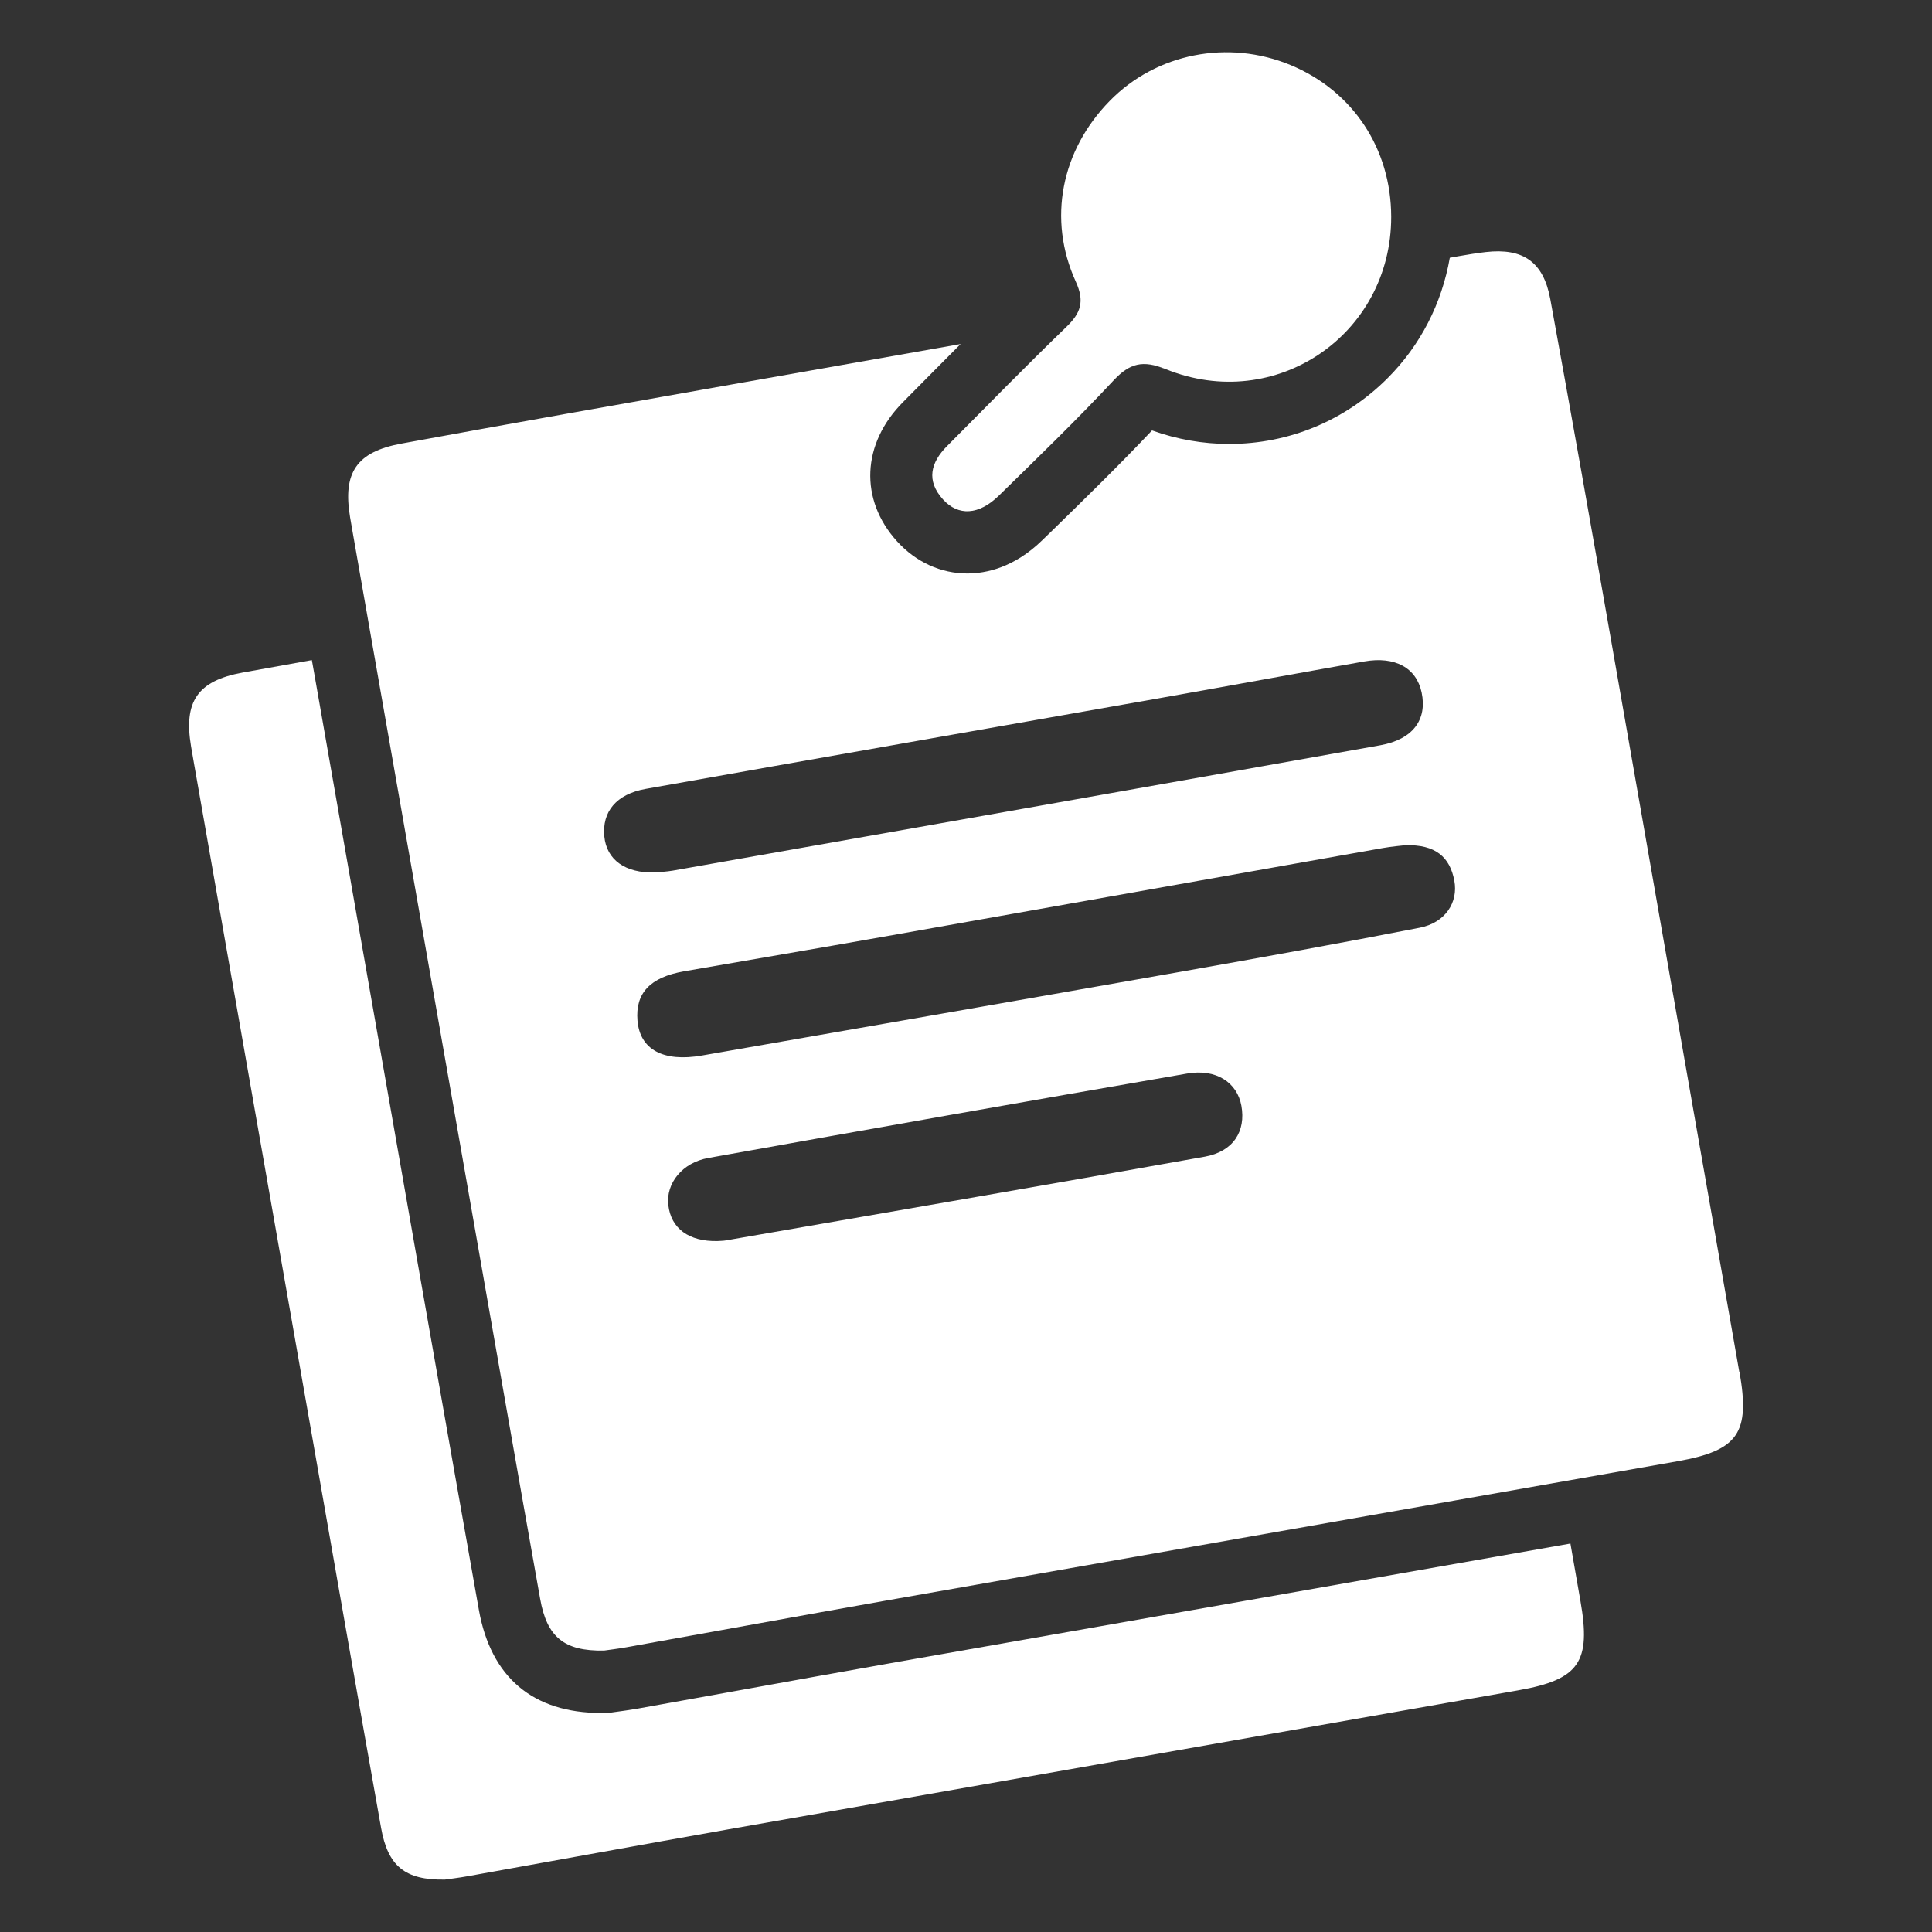 <?xml version="1.0" encoding="UTF-8"?><svg id="Calque_1" xmlns="http://www.w3.org/2000/svg" viewBox="0 0 240 240"><rect x="0" y="0" width="240" height="240" fill="#333333" stroke="none"/><defs><style>.cls-1{fill:#fff;stroke-width:0px;}</style></defs><path class="cls-1" d="m75.02,205.06c-.39,0-.72-.02-1.07-.03.24.01.46.04.71.04.12,0,.24,0,.36,0Z"/><path class="cls-1" d="m193.72,184.13c-27.89,4.91-55.79,9.81-83.68,14.73,27.89-4.92,55.79-9.81,83.68-14.73h0Z"/><path class="cls-1" d="m195.06,191.75c-12.73,2.24-25.46,4.48-38.19,6.72-15.16,2.66-30.32,5.33-45.48,8-6.71,1.18-13.41,2.4-20.12,3.61-4.02.73-8.03,1.45-12.05,2.17-1.03.18-2.01.31-2.66.4l-.43.06-.48.07h-.48c-.17.01-.34.01-.51.01-8.44,0-13.68-4.42-15.17-12.79-2.31-12.96-4.62-26.13-6.86-38.87l-1.75-9.97c-3.95-22.51-7.9-45.02-11.85-67.53l-.29-1.63c-2.87.52-5.74,1.03-8.61,1.55-5.62,1.03-7.33,3.62-6.4,9.16.12.69.24,1.39.36,2.08,4.88,27.82,9.76,55.64,14.65,83.46,2.86,16.28,5.7,32.56,8.6,48.82.84,4.73,2.96,6.51,7.93,6.42.52-.08,1.69-.21,2.84-.42,10.73-1.92,21.45-3.89,32.19-5.79,32.78-5.78,65.56-11.52,98.34-17.31,7.58-1.34,9.01-3.54,7.69-11.08-.42-2.39-.84-4.77-1.25-7.16Z"/><path class="cls-1" d="m140.33,45.68c.21-.11.42-.19.63-.25-.21.07-.43.15-.63.25Z"/><path class="cls-1" d="m171.11,35.3c.05-.11.1-.23.15-.34-.05.12-.1.23-.15.34Z"/><path class="cls-1" d="m139.45,46.24c.2-.15.4-.29.59-.41-.2.12-.4.26-.59.41Z"/><path class="cls-1" d="m118.12,62.87c.17.11.34.22.51.3-.18-.08-.34-.19-.51-.3Z"/><path class="cls-1" d="m138.35,47.25c.29-.31.57-.57.84-.81-.28.24-.56.5-.84.81Z"/><path class="cls-1" d="m142.25,45.24c.31,0,.63.05.97.12-.34-.07-.66-.12-.97-.12Z"/><path class="cls-1" d="m143.54,45.44c.4.1.81.23,1.26.42-.45-.18-.86-.31-1.26-.42Z"/><path class="cls-1" d="m141.2,45.34c.29-.07.59-.11.9-.11-.31,0-.61.04-.9.11Z"/><path class="cls-1" d="m118.95,63.29c.16.06.32.12.49.15-.17-.03-.33-.09-.49-.15Z"/><path class="cls-1" d="m122.78,62.61c.11-.07.21-.12.32-.2-.11.08-.21.13-.32.2Z"/><path class="cls-1" d="m117.16,62.07c.23.25.46.46.71.65-.24-.18-.48-.4-.71-.65Z"/><path class="cls-1" d="m132.46,40.64c.08-.08.15-.16.23-.24h0c-.08.08-.15.16-.23.24-3.34,3.23-6.62,6.52-9.89,9.83,3.27-3.3,6.55-6.6,9.89-9.83Z"/><path class="cls-1" d="m127.69,58.06c-1.21,1.18-2.41,2.36-3.62,3.53,0,0,0,0-.01,0,0,0,0,0,.01,0,1.21-1.18,2.41-2.35,3.62-3.53Z"/><path class="cls-1" d="m121.76,63.16c.13-.05.25-.09.38-.15-.13.06-.25.1-.38.15Z"/><path class="cls-1" d="m120.27,63.51c-.16,0-.32-.01-.48-.03.12.01.24.04.36.04.04,0,.08-.01.11-.01Z"/><path class="cls-1" d="m120.8,63.44c.13-.02.26-.04.4-.07-.13.04-.26.05-.4.07Z"/><path class="cls-1" d="m170.29,37s.04-.06.06-.1c-.02.03-.04.06-.06.1Z"/><path class="cls-1" d="m152.89,47.42c-.09,0-.19,0-.28,0,.03,0,.06,0,.09,0,.07,0,.13,0,.2,0Z"/><path class="cls-1" d="m150.51,47.3c.13.01.26.03.4.04-.13-.01-.26-.03-.4-.04Z"/><path class="cls-1" d="m169.22,38.71c.06-.09.12-.18.18-.27-.06.09-.12.18-.18.27Z"/><path class="cls-1" d="m148.72,47.03c.07.01.14.02.2.03-.07-.01-.14-.02-.2-.03Z"/><path class="cls-1" d="m216.07,170.47c-5.32-30.24-10.59-60.49-15.9-90.74-2.49-14.2-4.99-28.4-7.59-42.58-.85-4.63-3.4-6.36-8-5.84-1.16.13-2.32.33-3.48.53-.33.06-.67.12-1,.18-.99,5.67-3.64,10.87-7.73,14.96-5.26,5.27-12.25,8.17-19.67,8.17-3.25,0-6.47-.56-9.59-1.68-4.17,4.41-8.52,8.65-12.73,12.76l-.91.88c-3.49,3.41-6.99,4.13-9.31,4.13-3.29,0-6.39-1.42-8.73-4-4.69-5.18-4.39-12.13.75-17.29,1.28-1.29,2.56-2.58,3.84-3.88,1.09-1.1,2.2-2.22,3.31-3.33-9.53,1.68-19.07,3.37-28.6,5.05-13.62,2.41-27.24,4.81-40.84,7.31-5.62,1.03-7.33,3.62-6.4,9.16.12.69.24,1.39.36,2.08,4.88,27.82,9.76,55.64,14.65,83.46,2.86,16.28,5.7,32.56,8.6,48.82.84,4.73,2.96,6.51,7.93,6.42.52-.08,1.69-.21,2.84-.42,10.73-1.92,21.45-3.89,32.19-5.79,32.78-5.78,65.56-11.52,98.34-17.31,7.58-1.34,9.01-3.54,7.69-11.08ZM75.07,103.92c-.3-3.08,1.48-5.27,5.14-5.92,21.22-3.78,42.44-7.49,63.66-11.24,8.53-1.51,17.06-3.08,25.59-4.59,3.84-.68,6.49.79,7.14,3.85.71,3.37-1.07,5.83-5.14,6.56-29.28,5.23-58.58,10.39-87.87,15.57-.81.14-1.63.17-2.22.23-3.72.11-6.01-1.58-6.3-4.46Zm74.57,39.77c-19.81,3.55-39.65,6.95-59.48,10.4-.34.06-.7.05-1.05.08-3.54.07-5.76-1.56-6.09-4.48-.31-2.68,1.72-5.26,4.96-5.84,19.82-3.55,39.64-7.06,59.48-10.49,3.61-.63,6.22,1.1,6.75,4,.57,3.16-.99,5.69-4.56,6.33Zm26.75-28.45c-9.88,1.93-19.78,3.72-29.69,5.47-19.83,3.5-39.67,6.95-59.5,10.41-4.81.84-7.71-.74-8.01-4.34-.28-3.41,1.56-5.38,5.78-6.12,8.19-1.43,16.39-2.81,24.57-4.26,20.75-3.67,41.49-7.37,62.23-11.05,1.15-.2,2.32-.3,2.75-.35,3.83-.13,5.59,1.49,6.14,4.39.52,2.73-1.15,5.24-4.28,5.85Z"/><path class="cls-1" d="m156.49,47.06c.12-.02.24-.05.36-.07-.12.03-.24.05-.36.07Z"/><path class="cls-1" d="m146.57,46.48c.14.04.28.09.41.13-.14-.04-.28-.08-.41-.13Z"/><path class="cls-1" d="m154.5,47.34c.1,0,.19-.01.29-.02-.1.01-.19.01-.29.02Z"/><path class="cls-1" d="m158.54,46.55s.04-.01.05-.02c-.02,0-.04.01-.05.02Z"/><path class="cls-1" d="m166.88,41.53s-.07.07-.1.1c.03-.03.07-.07.1-.1Z"/><path class="cls-1" d="m167.99,40.32c.07-.08.14-.16.2-.24-.07.08-.14.16-.2.24Z"/><path class="cls-1" d="m165.22,43.01c.09-.07.18-.15.28-.22-.09.08-.18.15-.28.22Z"/><path class="cls-1" d="m160.19,45.96c.11-.04.22-.09.32-.13-.11.05-.21.09-.32.13Z"/><path class="cls-1" d="m162.05,45.1c.09-.05.17-.1.26-.14-.09.05-.17.1-.26.14Z"/><path class="cls-1" d="m163.68,44.13c.05-.04.11-.07.16-.1-.05.04-.11.07-.16.1Z"/><path class="cls-1" d="m172.82,26.93c.02,14.65-14.38,24.47-28.02,18.92-2.81-1.14-4.45-.75-6.46,1.4-4.6,4.93-9.45,9.62-14.27,14.33-2.48,2.42-5.03,2.55-6.92.47-2.12-2.34-1.55-4.58.5-6.64,4.92-4.94,9.79-9.94,14.8-14.78,1.8-1.73,2.32-3.16,1.19-5.64-3.54-7.78-1.8-16.32,4.22-22.46,5.78-5.91,14.7-7.67,22.48-4.44,7.72,3.21,12.47,10.38,12.48,18.84Z"/></svg>